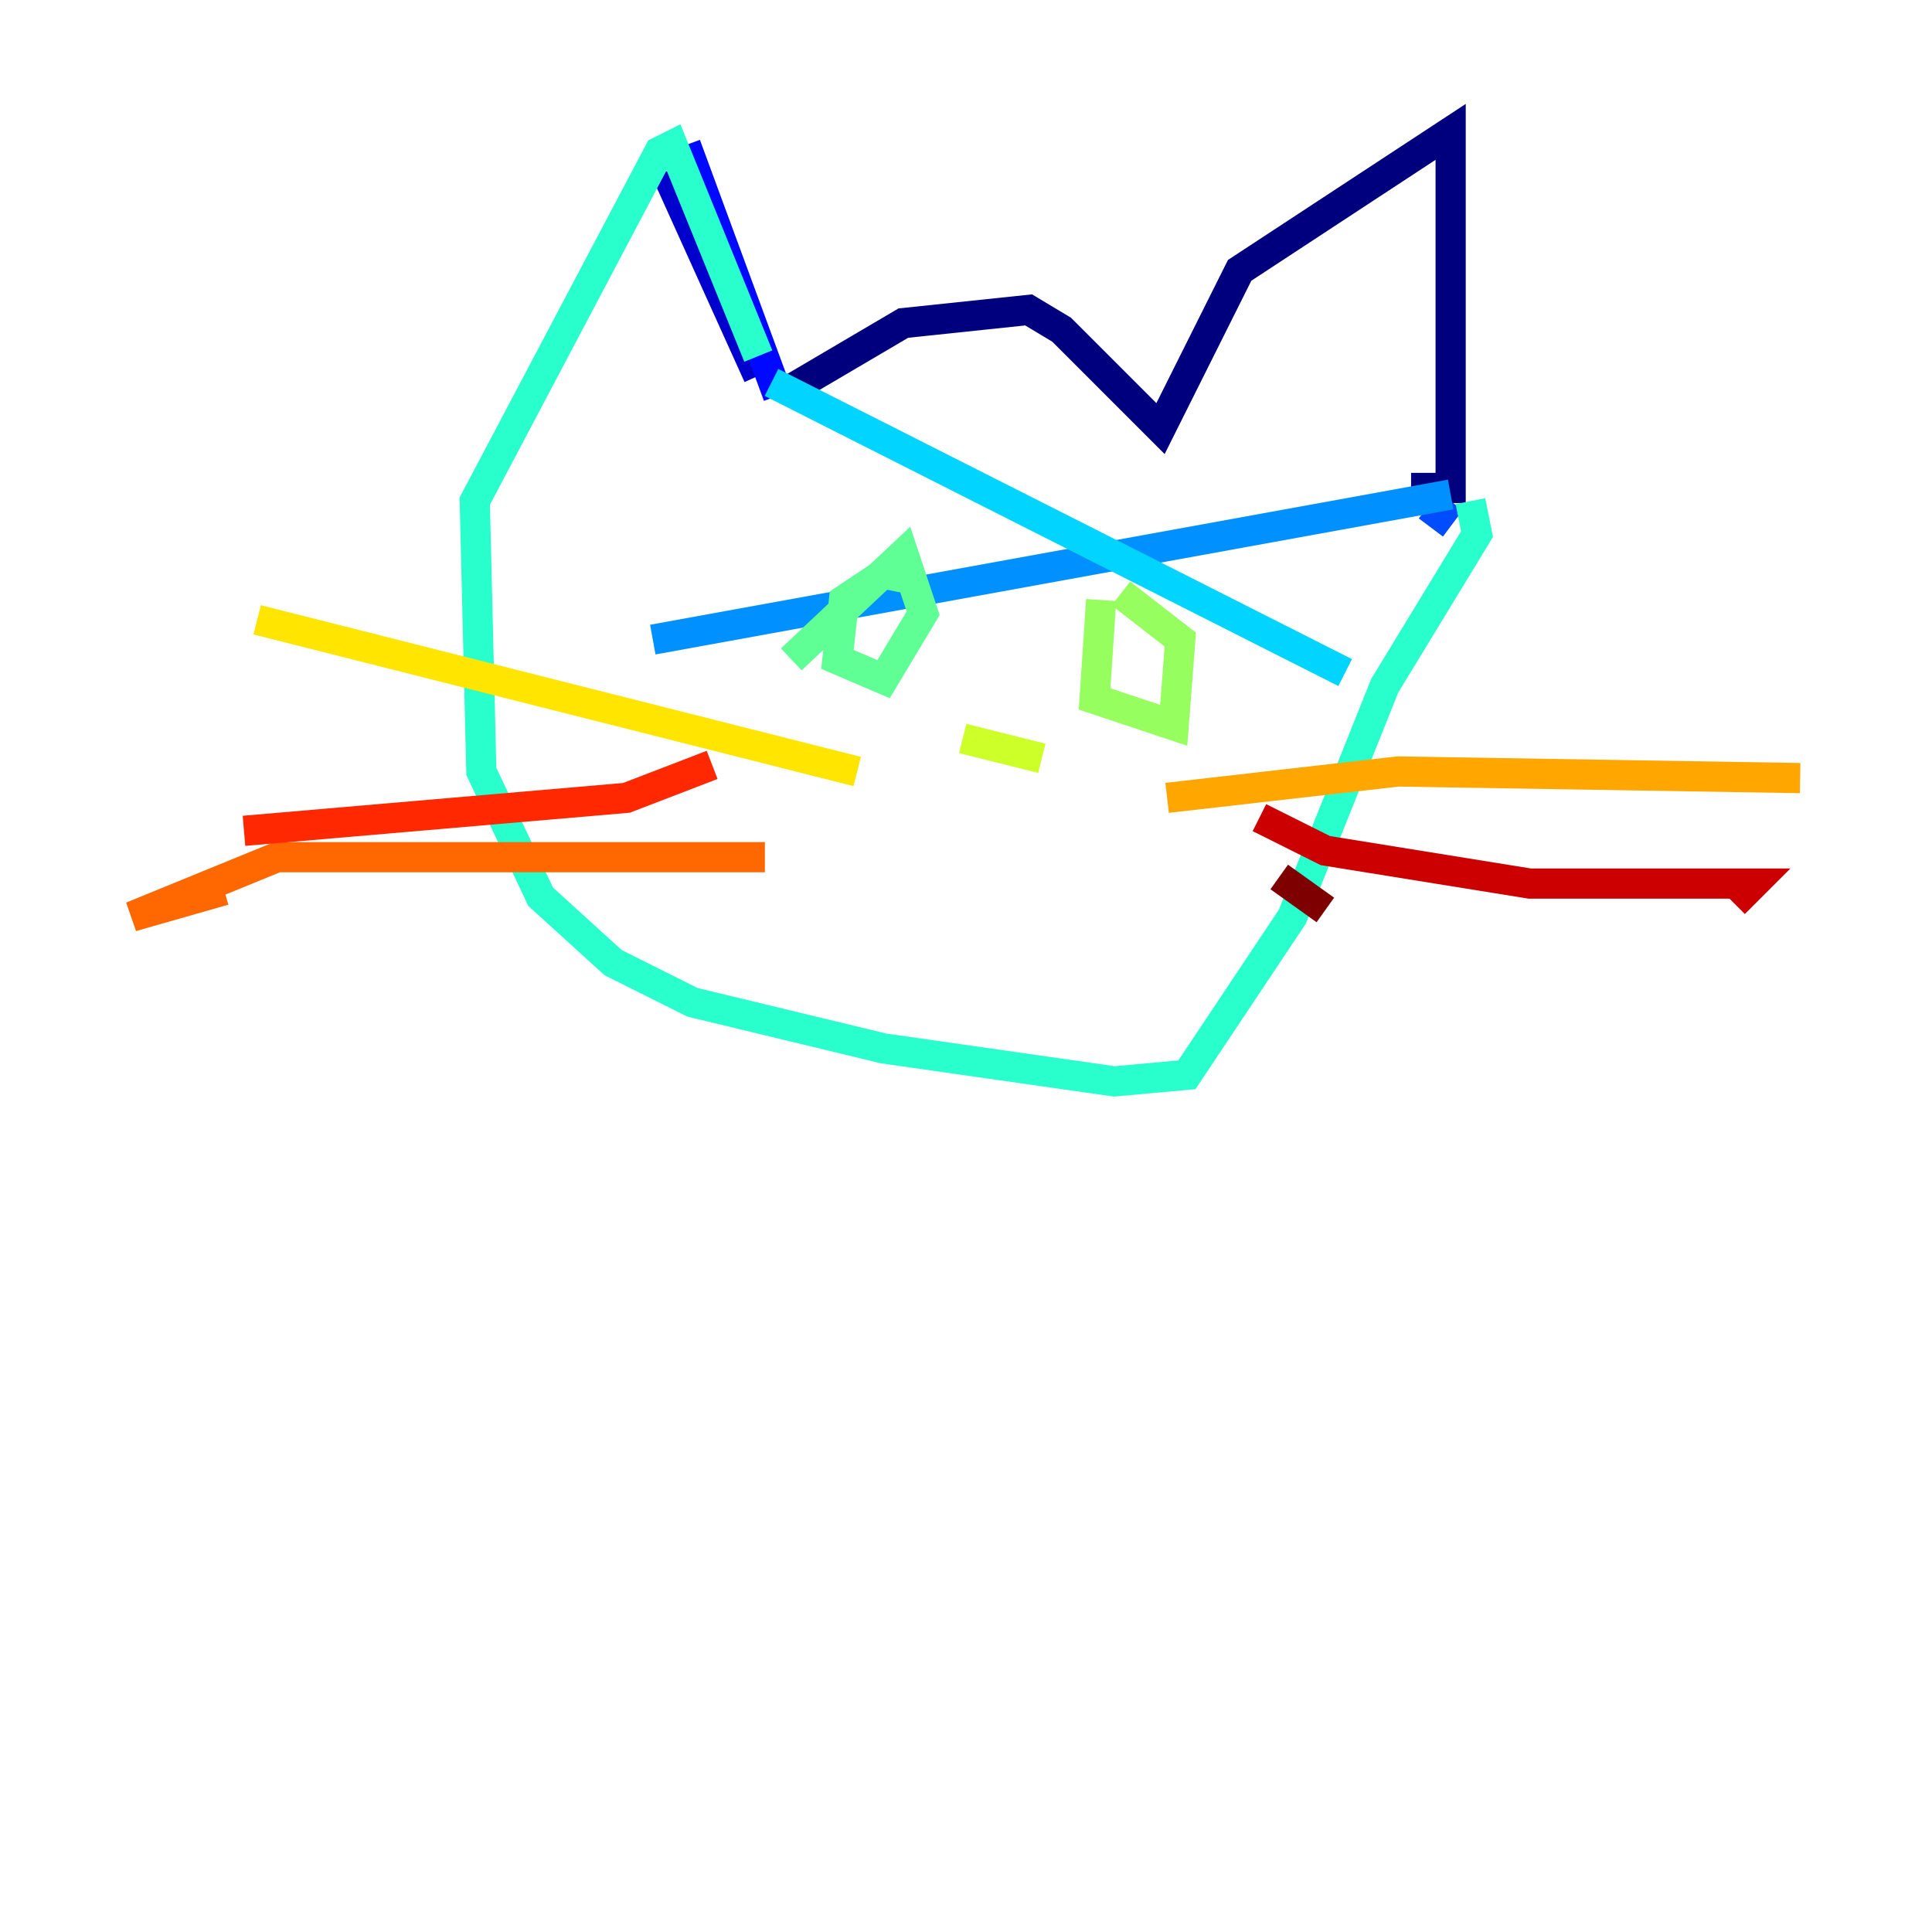 <?xml version="1.0" encoding="utf-8" ?>
<svg baseProfile="tiny" height="128" version="1.2" viewBox="0,0,128,128" width="128" xmlns="http://www.w3.org/2000/svg" xmlns:ev="http://www.w3.org/2001/xml-events" xmlns:xlink="http://www.w3.org/1999/xlink"><defs /><polyline fill="none" points="52.423,25.775 59.85,21.406 68.15,20.532 70.335,21.843 76.887,28.396 82.13,17.911 96.109,8.737 96.109,32.328 93.488,32.328" stroke="#00007f" stroke-width="2" /><polyline fill="none" points="50.239,24.901 44.123,11.358" stroke="#0000cc" stroke-width="2" /><polyline fill="none" points="51.55,26.212 45.433,9.611" stroke="#0008ff" stroke-width="2" /><polyline fill="none" points="94.799,34.949 96.109,33.201" stroke="#004cff" stroke-width="2" /><polyline fill="none" points="96.109,32.764 43.249,42.375" stroke="#0090ff" stroke-width="2" /><polyline fill="none" points="51.113,25.338 89.12,44.56" stroke="#00d4ff" stroke-width="2" /><polyline fill="none" points="50.239,23.59 44.56,9.611 43.686,10.048 31.454,33.201 31.891,51.113 35.822,59.413 40.628,63.782 45.87,66.403 58.539,69.461 73.829,71.645 78.635,71.208 85.625,60.724 91.741,45.433 97.857,35.386 97.42,33.201" stroke="#29ffcd" stroke-width="2" /><polyline fill="none" points="52.423,43.686 59.85,36.696 61.16,40.628 58.539,44.997 55.481,43.686 55.918,39.754 58.539,38.007 60.724,38.444" stroke="#5fff96" stroke-width="2" /><polyline fill="none" points="72.956,39.754 72.519,46.307 77.761,48.055 78.198,42.375 74.266,39.317" stroke="#96ff5f" stroke-width="2" /><polyline fill="none" points="63.782,48.928 69.024,50.239" stroke="#cdff29" stroke-width="2" /><polyline fill="none" points="56.792,51.113 17.038,41.065" stroke="#ffe500" stroke-width="2" /><polyline fill="none" points="77.324,52.86 92.614,51.113 119.263,51.55" stroke="#ffa600" stroke-width="2" /><polyline fill="none" points="50.676,56.792 18.348,56.792 8.737,60.724 14.853,58.976" stroke="#ff6700" stroke-width="2" /><polyline fill="none" points="47.181,50.676 41.502,52.86 16.164,55.044" stroke="#ff2800" stroke-width="2" /><polyline fill="none" points="83.44,54.171 87.809,56.355 101.352,58.539 116.205,58.539 114.894,59.85" stroke="#cc0000" stroke-width="2" /><polyline fill="none" points="84.751,58.102 87.809,60.287" stroke="#7f0000" stroke-width="2" /></svg>
